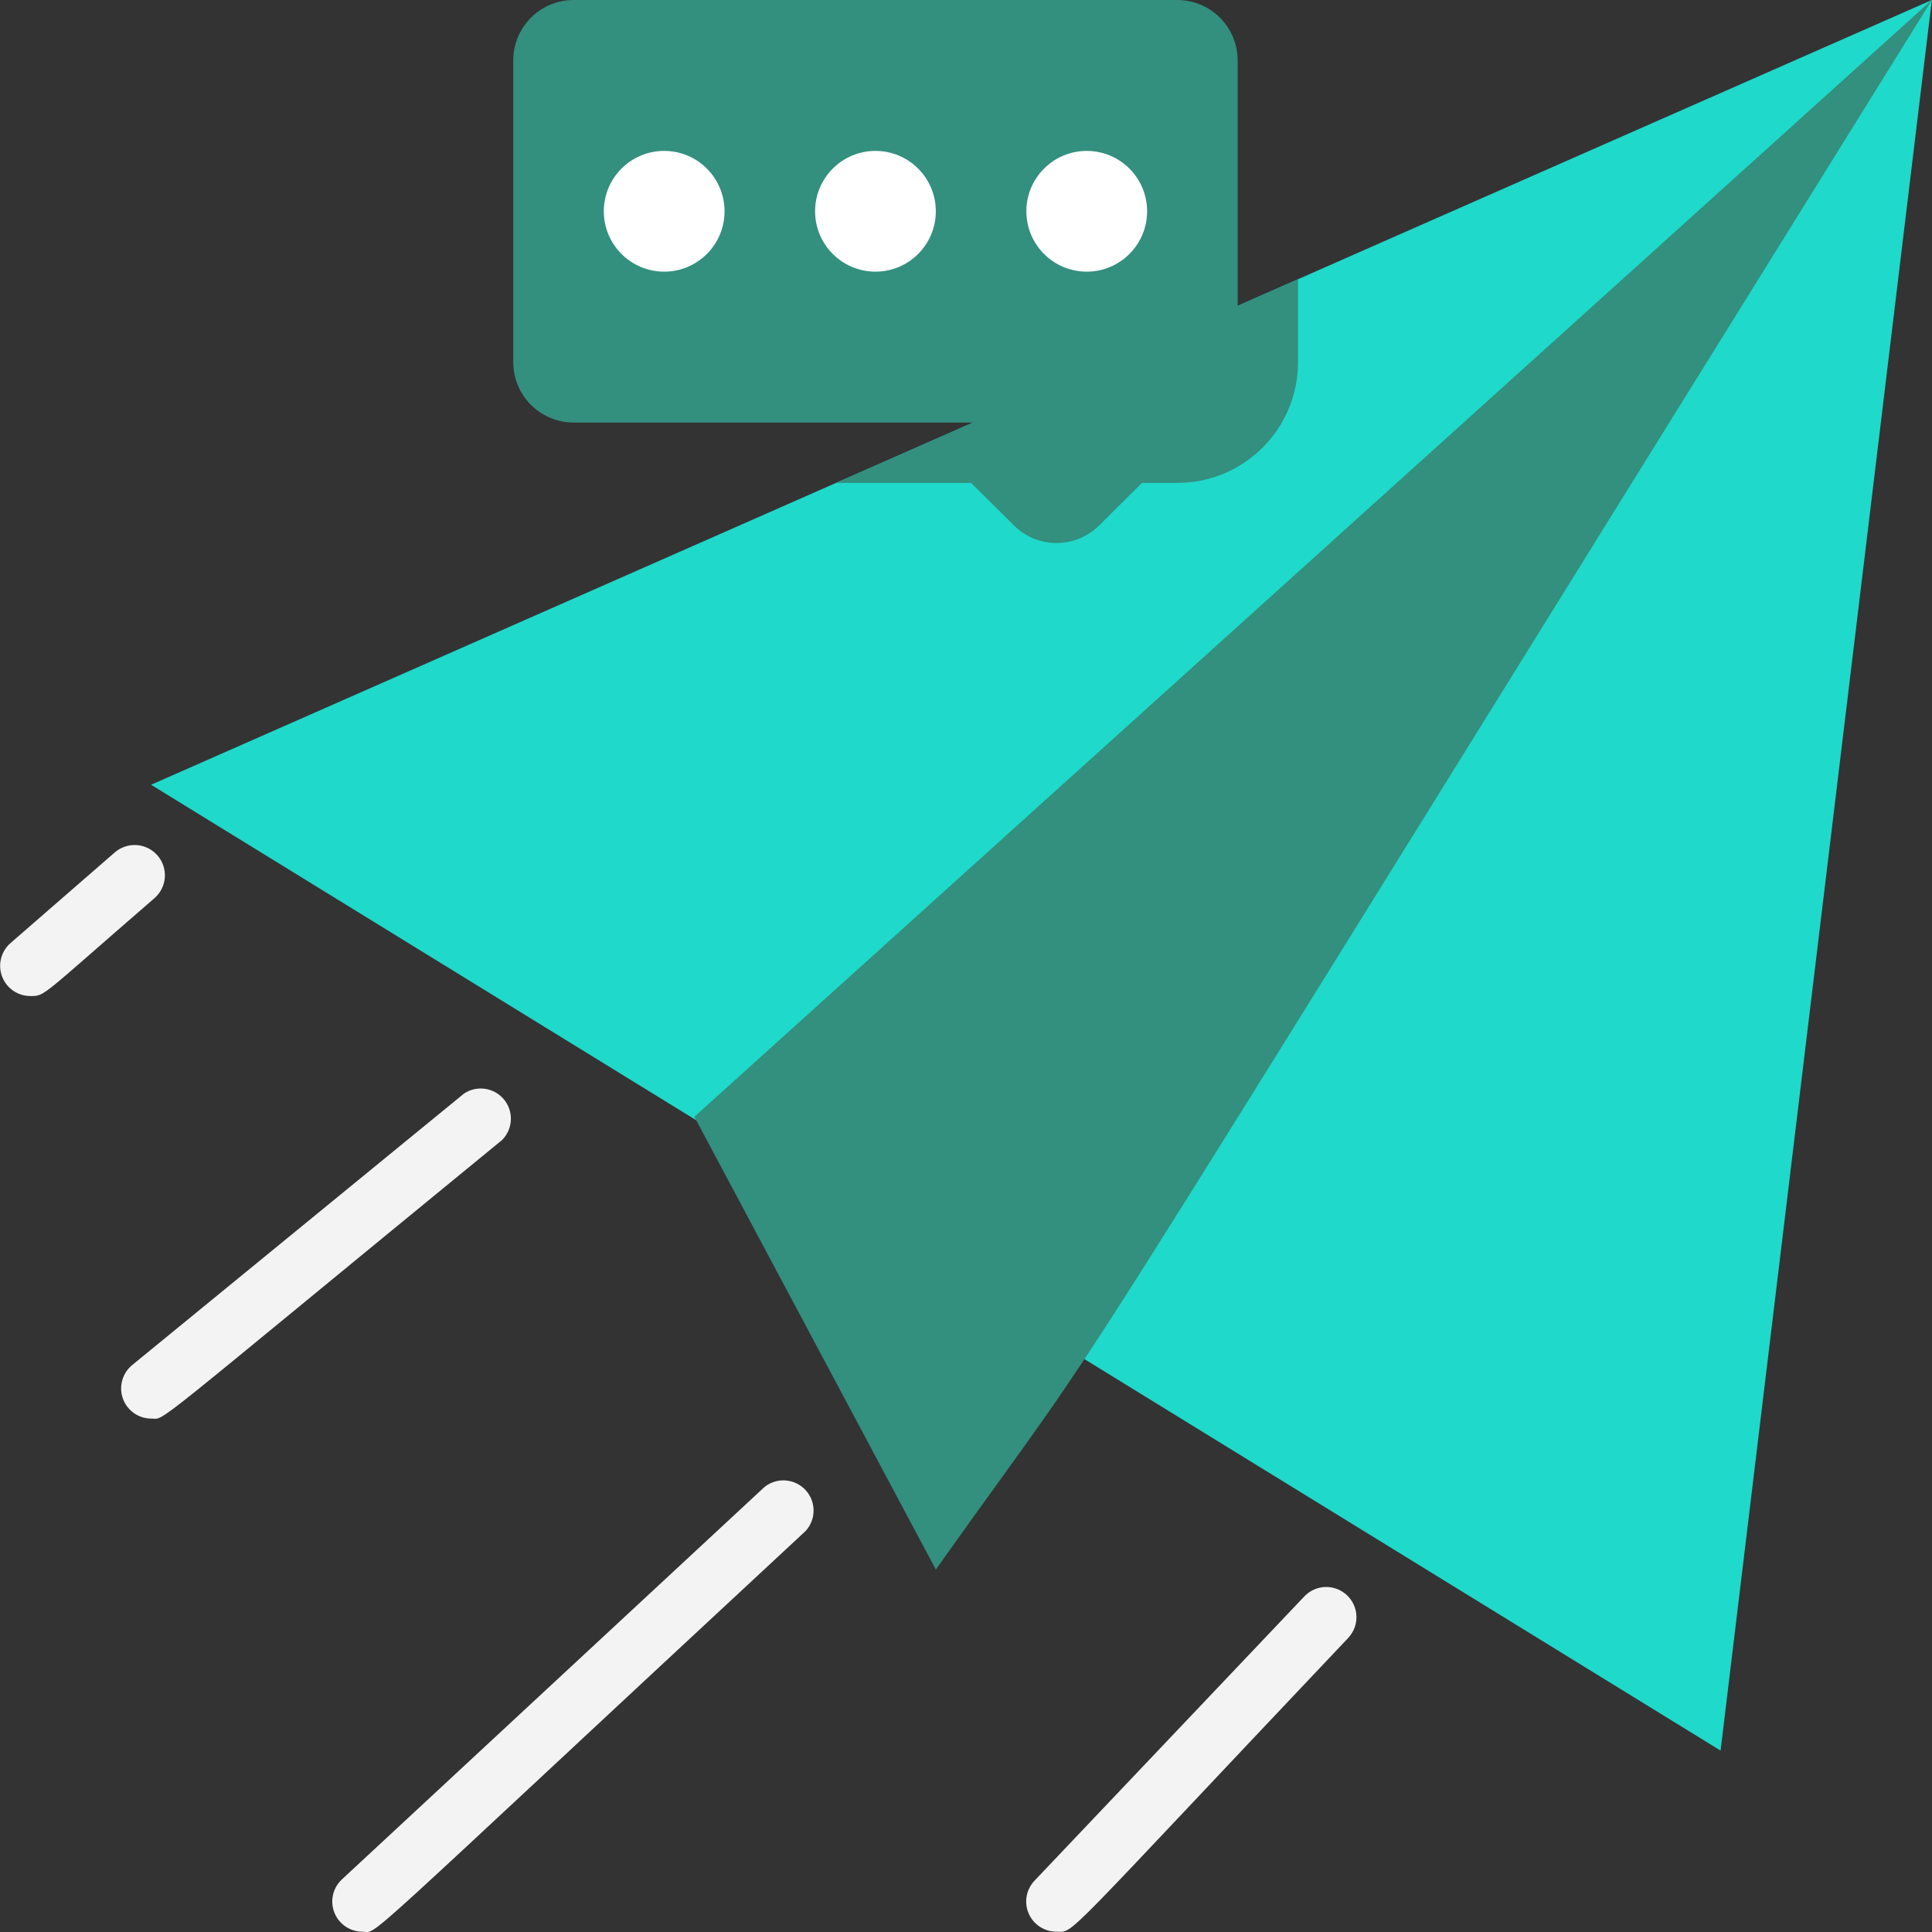 <svg width="74" height="74" viewBox="0 0 74 74" fill="none" xmlns="http://www.w3.org/2000/svg">
<rect x="0" y="0" width="74" height="74" fill="#333333" stroke="none"/>
<g clip-path="url(#clip0_2918_1569)">
<path d="M73.994 0L65.902 67.052L5.786 30.058C68.549 2.405 30.283 19.249 73.994 0Z" fill="#1FD9CA"/>
<path d="M73.994 0L26.596 42.775L35.844 60.116C43.937 48.74 37 59.503 73.994 0Z" fill="#338F7E"/>
<path d="M49.717 10.694V13.873C49.717 15.099 49.23 16.275 48.362 17.143C47.495 18.01 46.319 18.497 45.093 18.497H43.74L42.098 20.127C41.665 20.558 41.079 20.799 40.468 20.799C39.858 20.799 39.272 20.558 38.838 20.127L37.197 18.497H32.017L49.717 10.694Z" fill="#338F7E"/>
<path d="M47.405 2.312V13.873C47.405 14.486 47.161 15.074 46.727 15.508C46.294 15.941 45.706 16.185 45.093 16.185H42.78L40.468 18.497L38.156 16.185H21.971C21.358 16.185 20.77 15.941 20.336 15.508C19.903 15.074 19.659 14.486 19.659 13.873V2.312C19.659 1.699 19.903 1.111 20.336 0.677C20.77 0.244 21.358 0 21.971 0H45.093C45.706 0 46.294 0.244 46.727 0.677C47.161 1.111 47.405 1.699 47.405 2.312Z" fill="#338F7E"/>
<path d="M41.624 10.405C42.901 10.405 43.937 9.369 43.937 8.093C43.937 6.816 42.901 5.78 41.624 5.78C40.347 5.78 39.312 6.816 39.312 8.093C39.312 9.369 40.347 10.405 41.624 10.405Z" fill="white"/>
<path d="M33.532 10.405C34.809 10.405 35.844 9.369 35.844 8.093C35.844 6.816 34.809 5.78 33.532 5.78C32.255 5.78 31.22 6.816 31.22 8.093C31.22 9.369 32.255 10.405 33.532 10.405Z" fill="white"/>
<path d="M25.439 10.405C26.716 10.405 27.752 9.369 27.752 8.093C27.752 6.816 26.716 5.78 25.439 5.78C24.162 5.78 23.127 6.816 23.127 8.093C23.127 9.369 24.162 10.405 25.439 10.405Z" fill="white"/>
<path d="M5.786 54.335C5.549 54.333 5.318 54.259 5.125 54.121C4.932 53.984 4.786 53.79 4.706 53.567C4.627 53.343 4.618 53.101 4.681 52.873C4.744 52.644 4.875 52.44 5.058 52.289L17.775 41.884C18.014 41.726 18.302 41.663 18.586 41.705C18.869 41.748 19.126 41.895 19.307 42.116C19.489 42.338 19.581 42.619 19.567 42.905C19.553 43.191 19.433 43.462 19.231 43.665C5.37 55.017 6.376 54.335 5.786 54.335Z" fill="#F3F3F3"/>
<path d="M13.879 73.989C13.647 73.988 13.421 73.917 13.23 73.787C13.039 73.656 12.891 73.471 12.807 73.255C12.722 73.04 12.704 72.804 12.755 72.578C12.806 72.352 12.924 72.147 13.092 71.989L29.277 56.96C29.505 56.775 29.794 56.684 30.086 56.704C30.378 56.725 30.652 56.855 30.852 57.069C31.051 57.284 31.162 57.566 31.162 57.859C31.161 58.152 31.05 58.434 30.85 58.647C13.208 75.029 14.526 73.989 13.879 73.989Z" fill="#F3F3F3"/>
<path d="M1.162 38.15C0.926 38.15 0.695 38.078 0.501 37.943C0.307 37.808 0.159 37.616 0.077 37.395C-0.005 37.173 -0.017 36.931 0.043 36.703C0.103 36.474 0.231 36.269 0.41 36.116L4.399 32.647C4.632 32.447 4.935 32.346 5.242 32.369C5.549 32.392 5.834 32.536 6.035 32.769C6.236 33.002 6.336 33.305 6.313 33.612C6.29 33.919 6.146 34.204 5.913 34.405C1.52 38.208 1.74 38.15 1.162 38.15Z" fill="#F3F3F3"/>
<path d="M40.468 73.988C40.241 73.99 40.019 73.924 39.829 73.8C39.639 73.676 39.49 73.499 39.4 73.291C39.31 73.082 39.283 72.852 39.323 72.629C39.363 72.406 39.468 72.199 39.624 72.035L49.96 61.145C50.171 60.922 50.462 60.793 50.769 60.785C51.076 60.778 51.373 60.892 51.596 61.104C51.818 61.316 51.947 61.607 51.955 61.914C51.962 62.22 51.847 62.518 51.636 62.74C40.468 74.532 41.173 73.988 40.468 73.988Z" fill="#F3F3F3"/>
</g>
<defs>
<clipPath id="clip0_2918_1569">
<rect width="73.988" height="74" fill="white" transform="translate(0.006)"/>
</clipPath>
</defs>
</svg>
